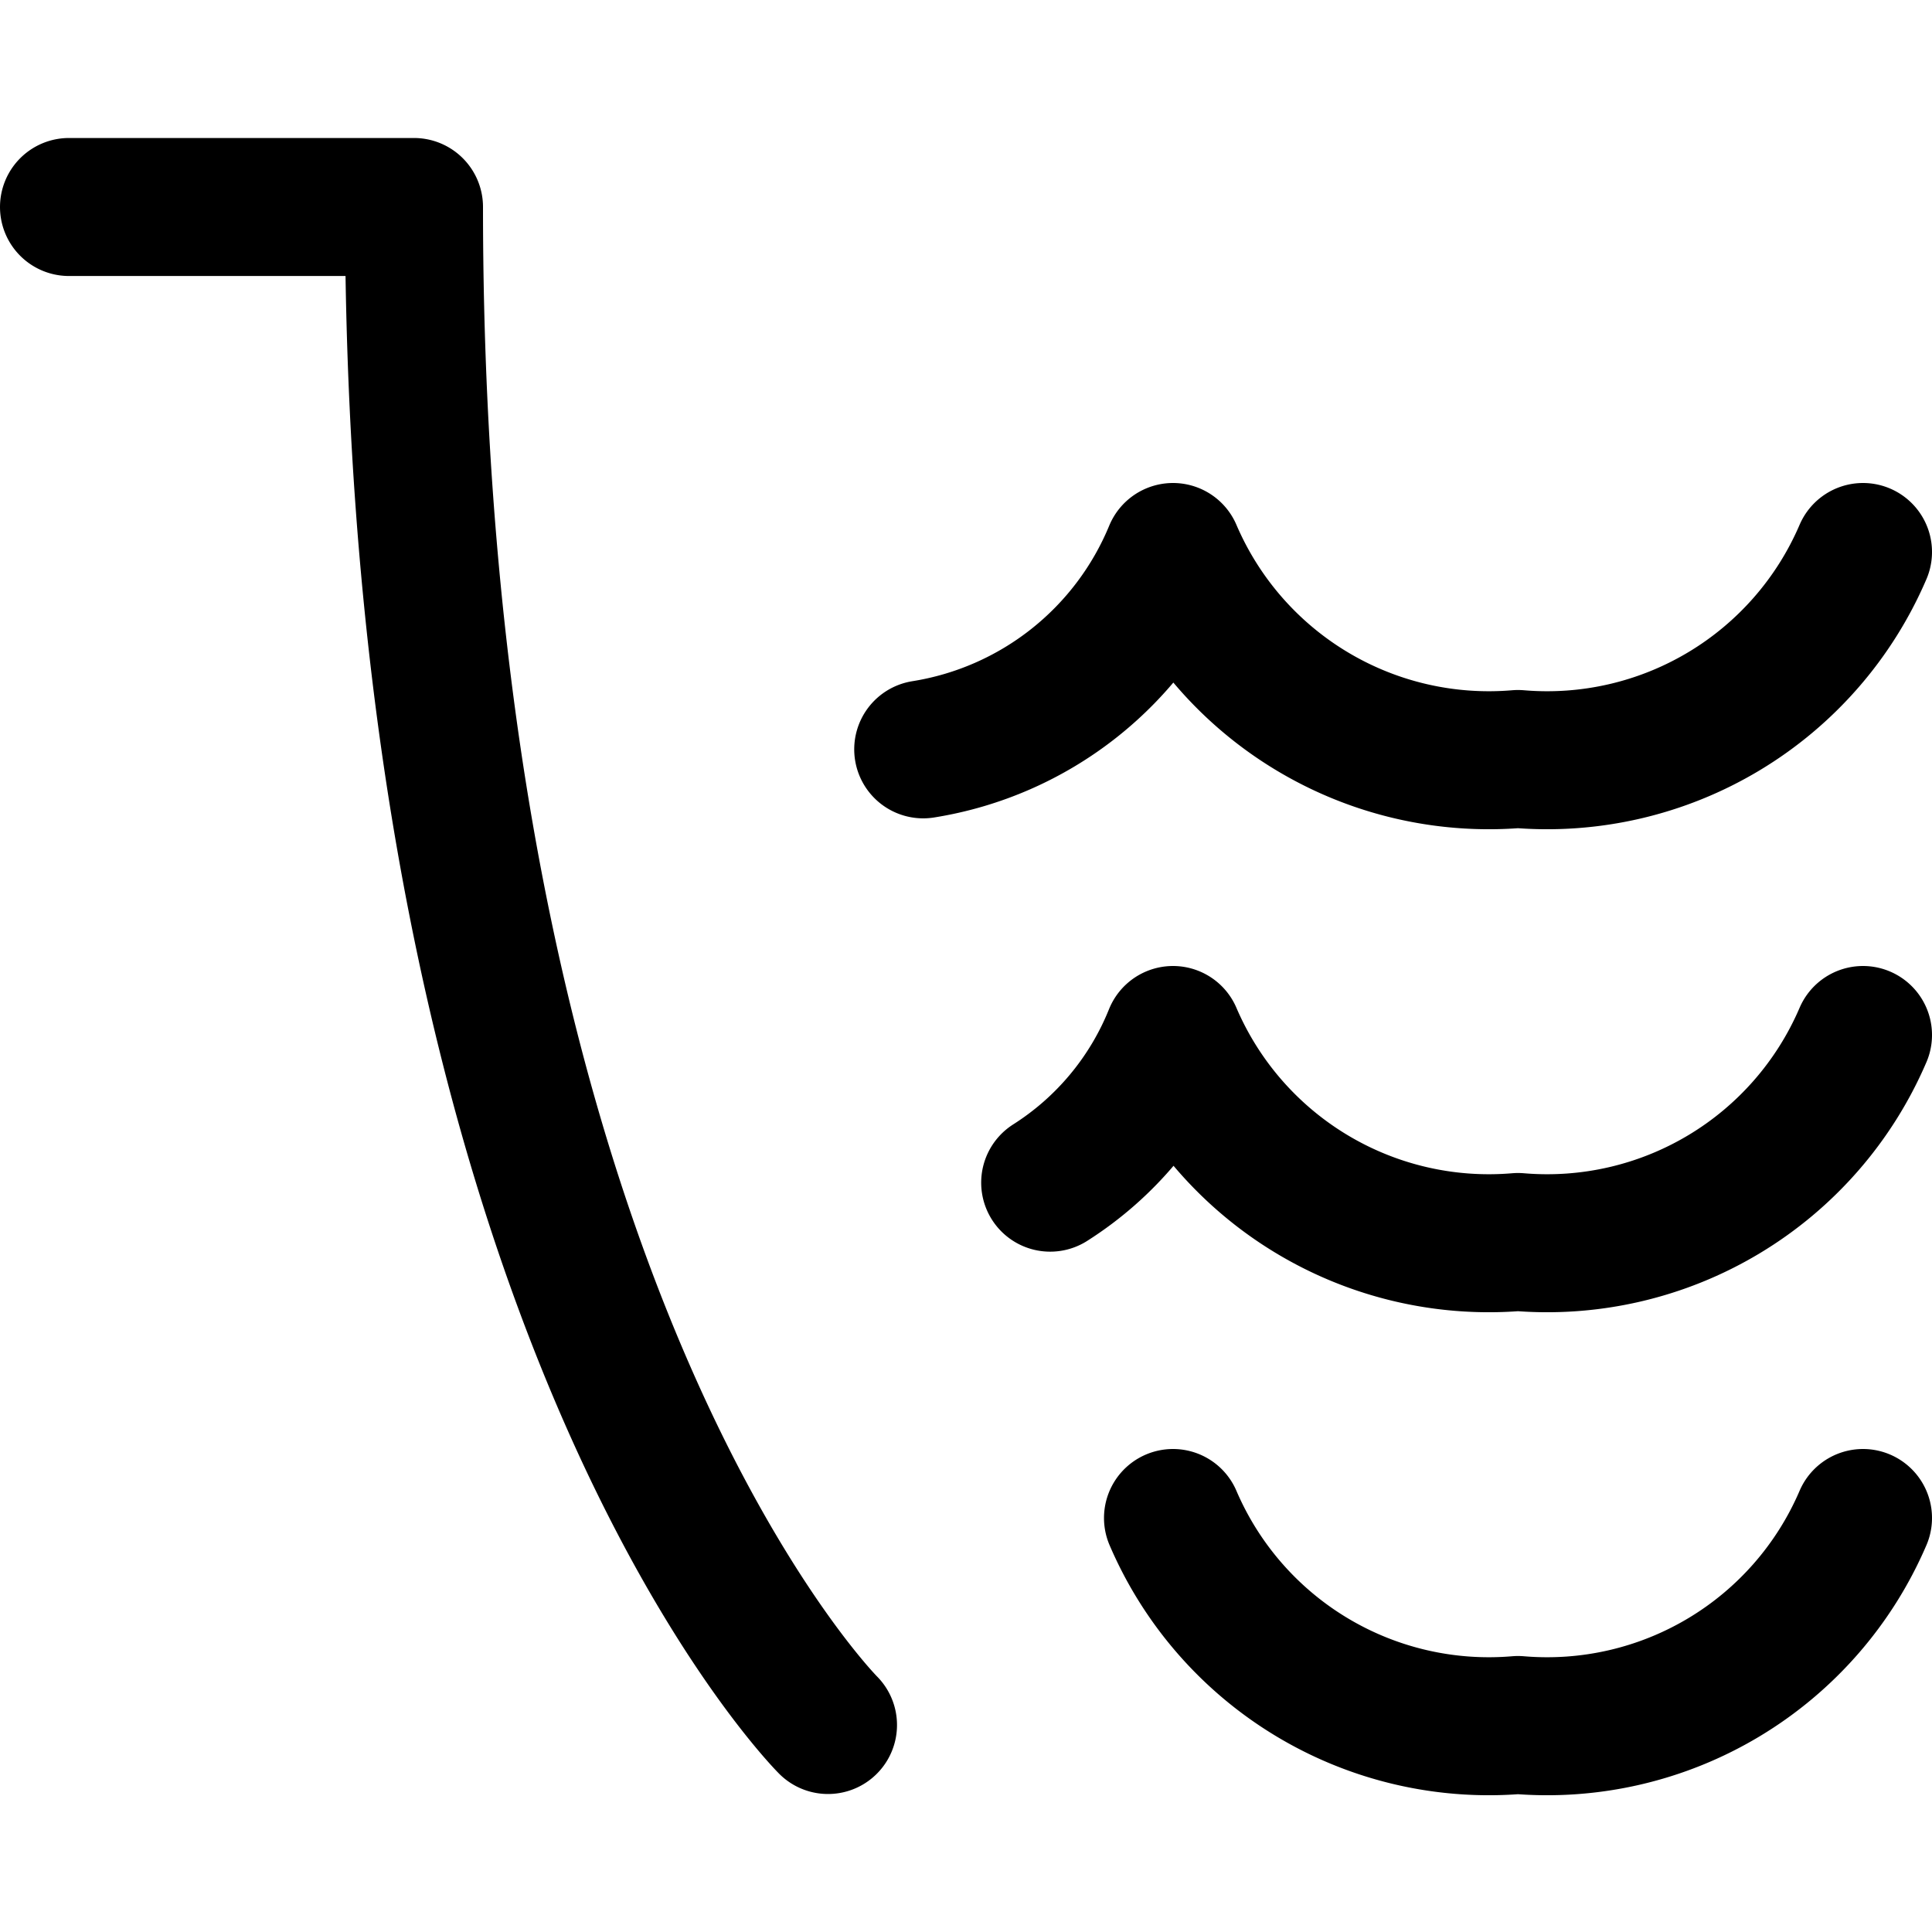 <svg focusable="false" xmlns="http://www.w3.org/2000/svg" fill="none" role="img" aria-label="Icon" viewBox="0 0 14 14">
  <path d="M8.5 11a2.49 2.49 0 0 0 2.5 1.5 2.49 2.49 0 0 0 2.5-1.5M7.61 8.57A2.27 2.27 0 0 0 8.5 7.5 2.49 2.49 0 0 0 11 9a2.49 2.49 0 0 0 2.5-1.5M6.69 5.43A2.36 2.36 0 0 0 8.5 4 2.49 2.49 0 0 0 11 5.5 2.49 2.49 0 0 0 13.5 4M.5 1.5H3c0 8 3 11 3 11" stroke="currentColor" stroke-linecap="round" stroke-linejoin="round"/>
</svg>
